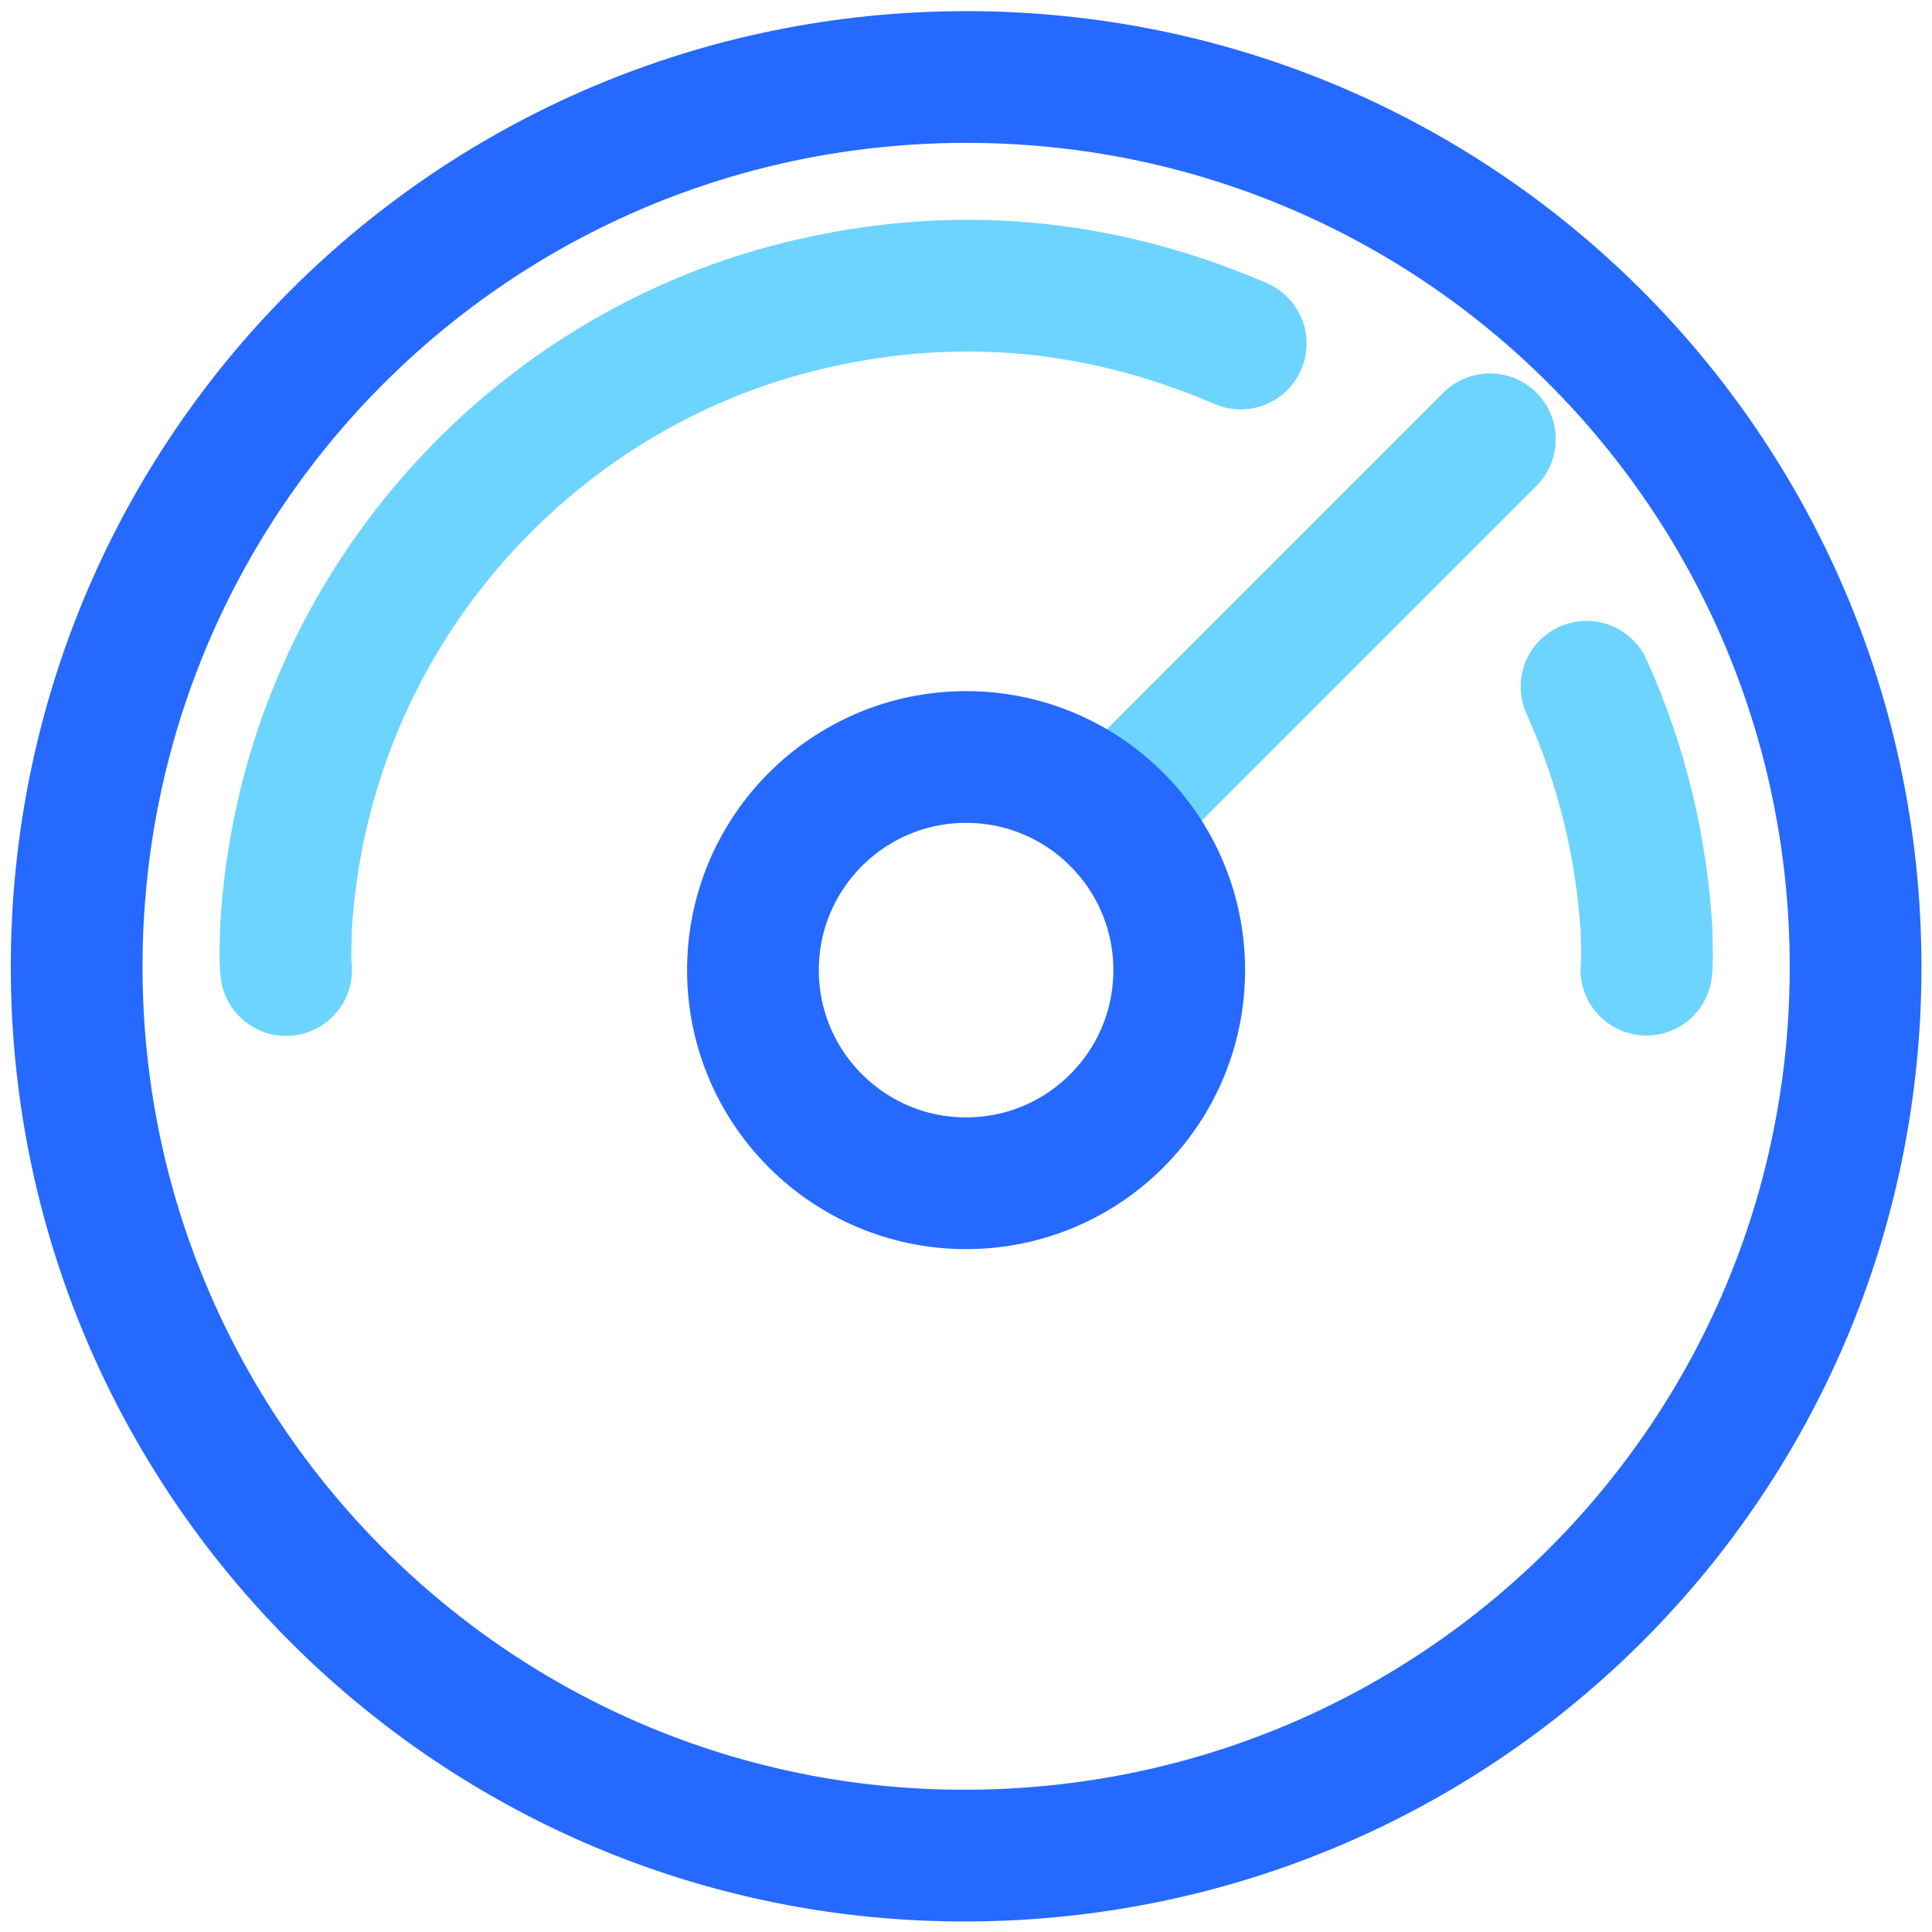 <svg width="22" height="22" viewBox="0 0 22 22" fill="none" xmlns="http://www.w3.org/2000/svg">
<path d="M21.13 10.994C21.119 5.389 16.599 0.874 10.999 0.877C5.397 0.88 0.879 5.396 0.873 10.999C0.867 16.604 5.42 21.151 11.017 21.13C16.628 21.111 21.14 16.588 21.13 10.994Z" stroke="#2569FF" stroke-width="1.5" stroke-miterlimit="10" stroke-linecap="round"/>
<path d="M3.258 11.046C3.242 10.899 3.255 10.749 3.255 10.6C3.443 7.107 5.919 4.294 9.077 3.499C10.806 3.064 12.491 3.208 14.128 3.912" stroke="#6DD4FF" stroke-width="1.5" stroke-miterlimit="10" stroke-linecap="round" stroke-linejoin="round"/>
<path d="M18.066 7.82C18.464 8.703 18.69 9.628 18.75 10.596C18.75 10.744 18.762 10.894 18.748 11.042" stroke="#6DD4FF" stroke-width="1.5" stroke-miterlimit="10" stroke-linecap="round" stroke-linejoin="round"/>
<path d="M12.676 9.292L16.966 5.002" stroke="#6DD4FF" stroke-width="1.5" stroke-miterlimit="10" stroke-linecap="round" stroke-linejoin="round"/>
<path d="M11.001 13.474C12.342 13.474 13.428 12.387 13.428 11.047C13.428 9.707 12.342 8.62 11.001 8.62C9.661 8.62 8.574 9.707 8.574 11.047C8.574 12.387 9.661 13.474 11.001 13.474Z" stroke="#2569FF" stroke-width="1.5" stroke-miterlimit="10" stroke-linecap="round"/>
</svg>
